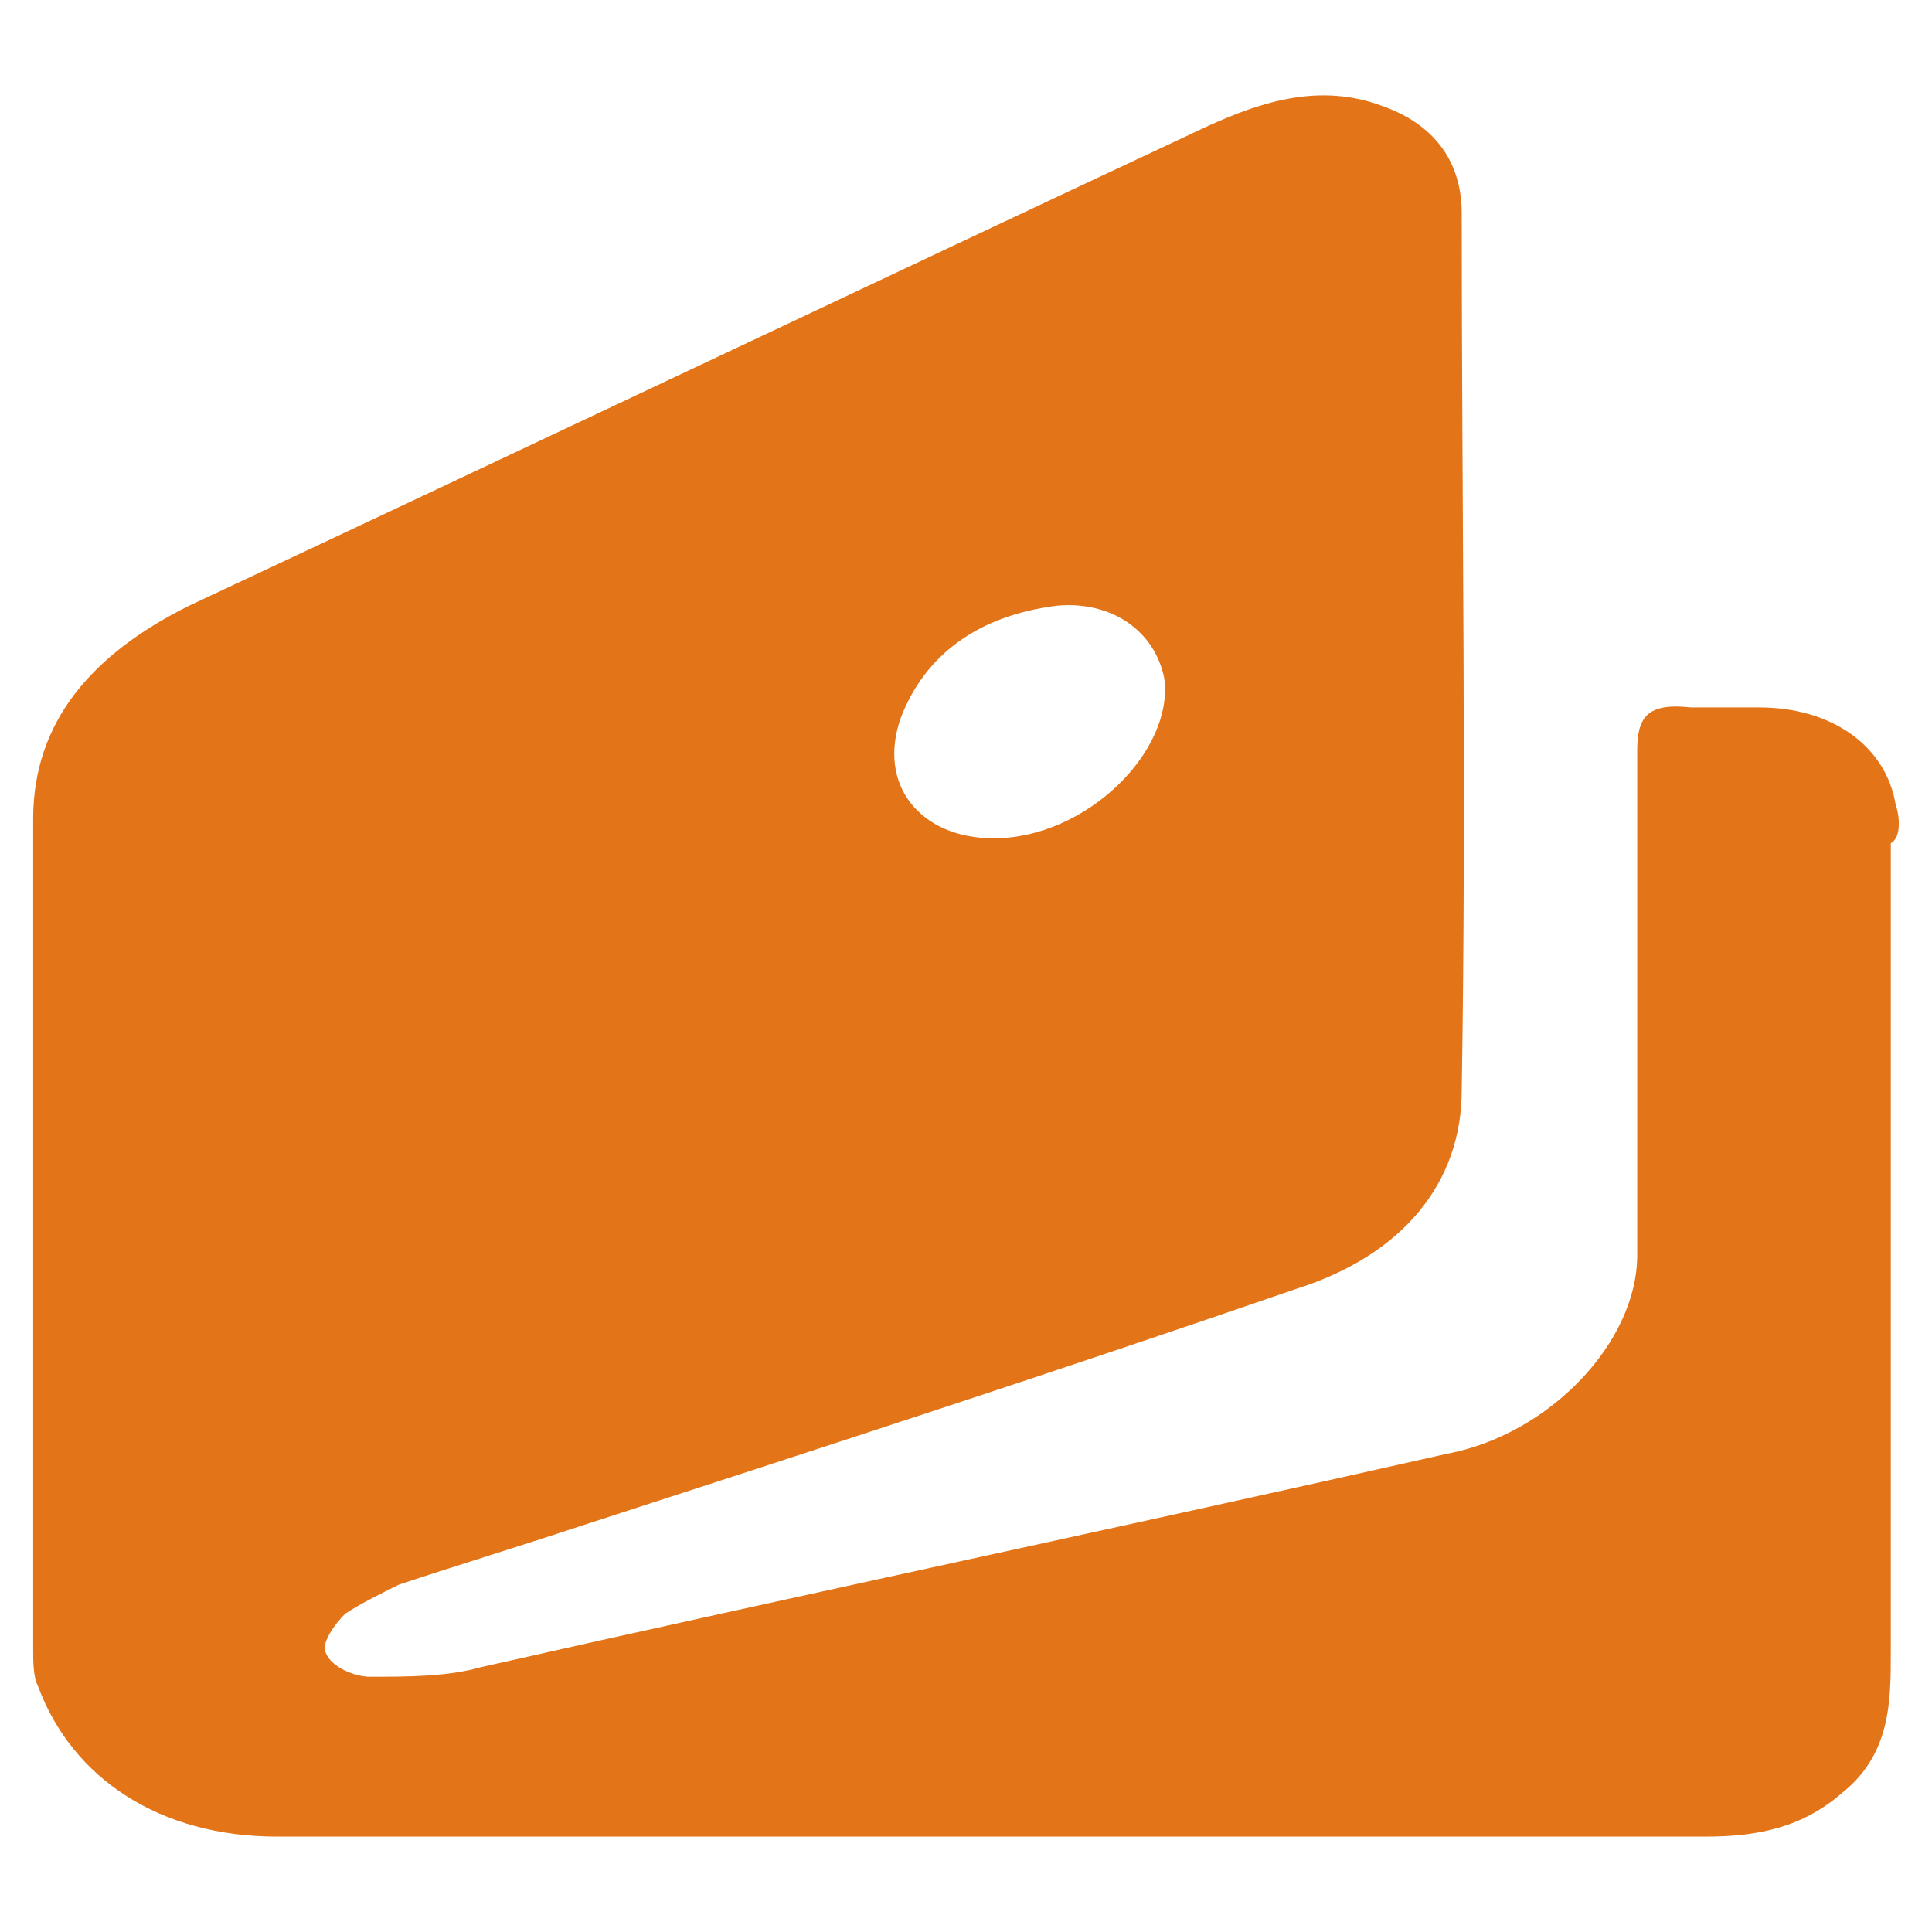 <svg width="24" height="24" viewBox="0 0 24 24" fill="none" xmlns="http://www.w3.org/2000/svg">
<path d="M23.548 9.992C23.427 9.27 22.761 8.788 21.852 8.788C21.549 8.788 21.307 8.788 21.004 8.788C20.459 8.728 20.338 8.909 20.338 9.33C20.338 11.437 20.338 13.484 20.338 15.591C20.338 16.675 19.248 17.819 17.976 18.059C13.979 18.962 9.982 19.805 5.984 20.708C5.56 20.829 5.076 20.829 4.591 20.829C4.41 20.829 4.107 20.708 4.046 20.528C3.986 20.407 4.167 20.166 4.288 20.046C4.47 19.926 4.712 19.805 4.955 19.685C5.681 19.444 6.469 19.203 7.196 18.962C10.163 17.999 13.131 17.036 16.099 16.012C17.431 15.591 18.158 14.688 18.158 13.544C18.218 9.932 18.158 6.26 18.158 2.648C18.158 2.046 17.855 1.564 17.189 1.323C16.401 1.022 15.675 1.263 15.008 1.564C10.769 3.551 6.59 5.537 2.35 7.524C1.139 8.126 0.412 8.969 0.412 10.173C0.412 13.604 0.412 17.036 0.412 20.467C0.412 20.648 0.412 20.829 0.473 20.949C0.897 22.093 1.987 22.815 3.441 22.815C6.408 22.815 9.376 22.815 12.344 22.815C15.311 22.815 18.218 22.815 21.186 22.815C21.852 22.815 22.397 22.695 22.882 22.273C23.488 21.792 23.488 21.13 23.488 20.528C23.488 17.156 23.488 13.845 23.488 10.474C23.609 10.414 23.609 10.173 23.548 9.992ZM11.193 8.909C11.496 8.126 12.162 7.644 13.131 7.524C13.797 7.464 14.342 7.825 14.463 8.427C14.585 9.33 13.494 10.414 12.344 10.414C11.435 10.414 10.89 9.751 11.193 8.909Z" fill="#E47418"/>
</svg>

